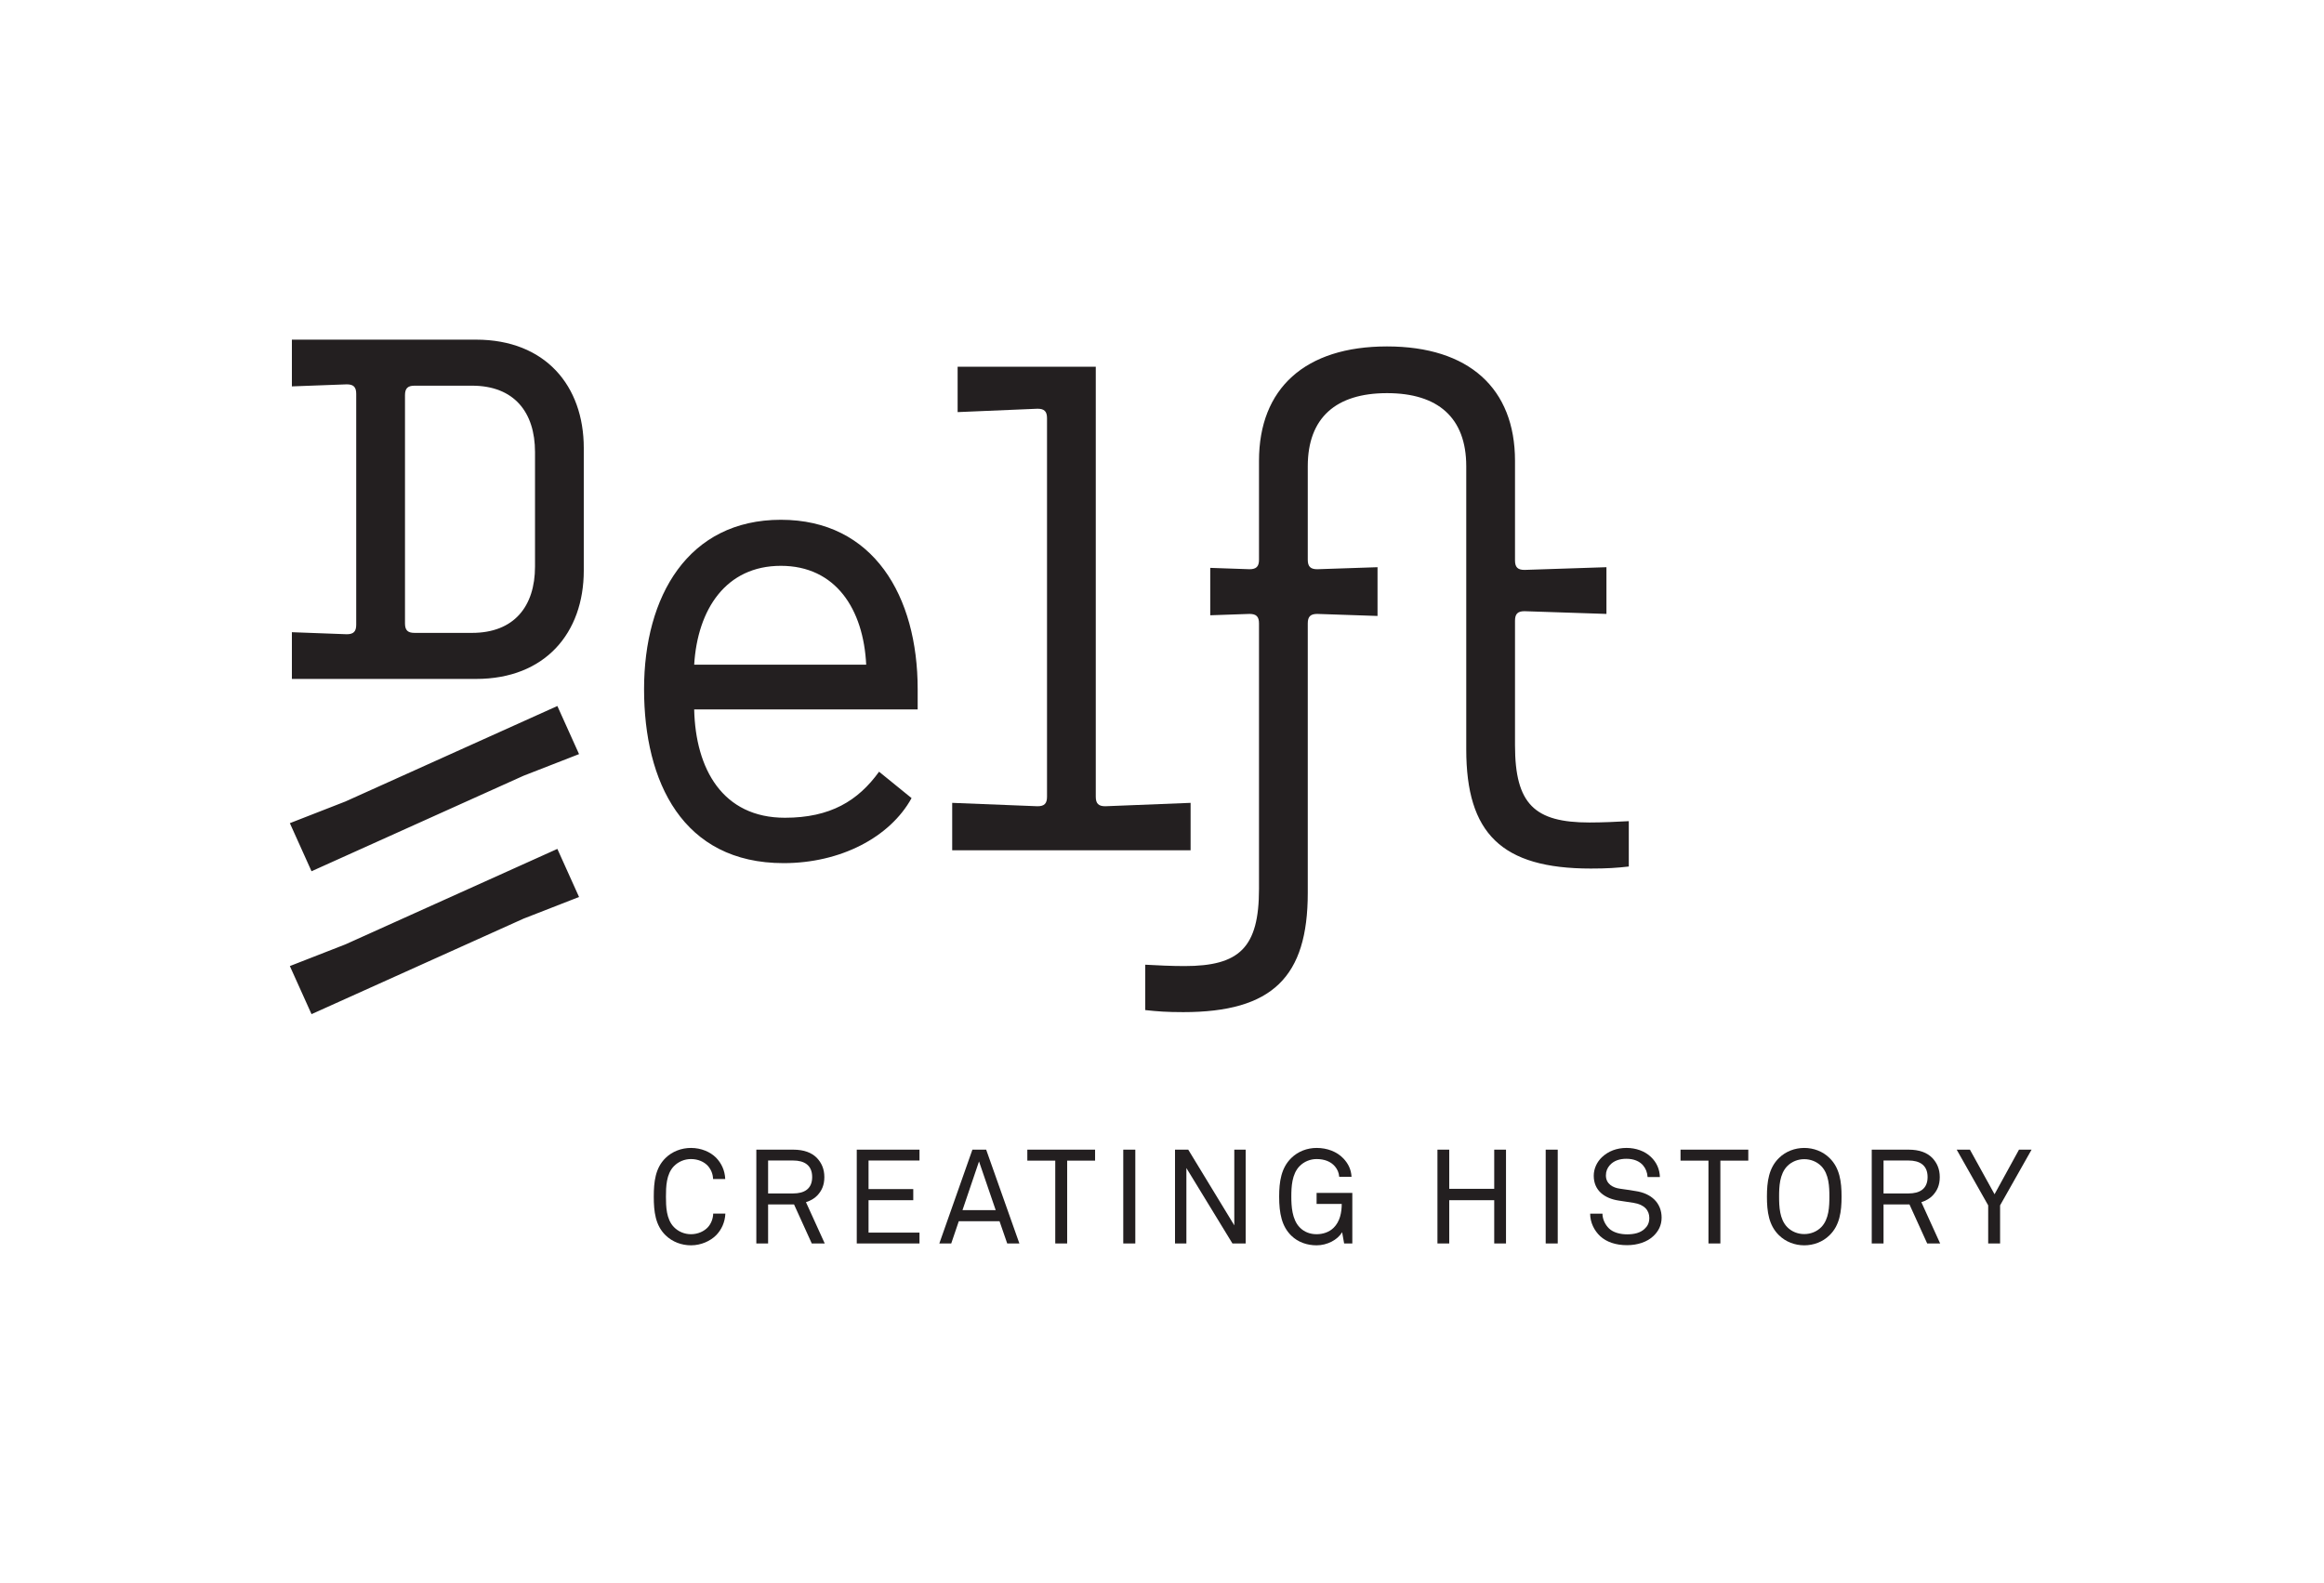 <?xml version="1.0" encoding="UTF-8" standalone="no"?>
<svg
   xmlns:dc="http://purl.org/dc/elements/1.1/"
   xmlns:cc="http://creativecommons.org/ns#"
   xmlns:rdf="http://www.w3.org/1999/02/22-rdf-syntax-ns#"
   xmlns:svg="http://www.w3.org/2000/svg"
   xmlns="http://www.w3.org/2000/svg"
   viewBox="0 0 218.493 148.813"
   height="148.813"
   width="218.493"
   xml:space="preserve"
   id="svg2"
   version="1.1"><defs
     id="defs6" /><g
     transform="matrix(1.333,0,0,-1.333,0,148.813)"
     id="g10"><g
       transform="scale(0.1)"
       id="g12"><path
         id="path14"
         style="fill:#231f20;fill-opacity:1;fill-rule:nonzero;stroke:none"
         d="m 550.742,717.273 c 38.684,0 58.274,-30.578 60.18,-69.746 h -121.32 c 2.378,39.168 22.445,69.746 61.14,69.746 z m -331.023,-215.429 149.511,67.351 39.165,15.274 -15.29,33.926 -149.5,-67.352 -39.171,-15.285 z m 0,-100.793 149.511,67.355 39.165,15.282 -15.29,33.925 -149.5,-67.351 -39.171,-15.293 z m 72.605,268.926 c -4.773,0 -6.687,1.914 -6.687,6.699 v 160.957 c 0,4.785 1.914,6.699 6.687,6.699 h 40.598 c 29.617,0 44.422,-18.633 44.422,-46.816 v -80.723 c 0,-28.184 -14.805,-46.816 -44.422,-46.816 z M 552.656,507.574 c 40.121,0 74.989,18.145 90.274,45.86 L 620,572.059 c -14.809,-20.539 -34.391,-32.481 -66.395,-32.481 -43.941,0 -63.058,34.383 -64.003,76.426 H 647.23 v 14.324 c 0,65.449 -31.046,119.426 -96.488,119.426 -65.437,0 -96.488,-53.977 -96.488,-119.426 0,-65.43 27.226,-122.754 98.402,-122.754 z M 205.867,637.496 h 129.918 c 48.723,0 75.953,32.481 75.953,76.438 v 86.453 c 0,43.945 -27.23,76.418 -75.953,76.418 H 205.867 v -32.961 l 38.696,1.437 c 4.773,0 6.675,-1.906 6.675,-6.679 V 675.711 c 0,-4.766 -1.902,-6.691 -6.675,-6.691 l -38.696,1.437 z M 834.469,402.477 c 63.051,0 87.894,24.863 87.894,84.082 v 190.117 c 0,4.765 1.914,6.679 6.684,6.679 l 42.516,-1.433 v 34.383 l -42.516,-1.426 c -4.77,0 -6.684,1.914 -6.684,6.691 v 65.918 c 0,34.395 20.059,51.59 55.891,51.59 35.826,0 55.886,-17.195 55.886,-51.59 v -199.66 c 0,-59.238 24.83,-84.07 87.88,-84.07 11.47,0 18.17,0.469 26.76,1.426 v 32 c -8.59,-0.469 -18.63,-0.946 -27.71,-0.946 -38.69,0 -52.54,12.899 -52.54,54.453 v 87.891 c 0,4.773 1.91,6.688 6.68,6.688 l 57.81,-1.915 v 32.95 l -57.81,-1.903 c -4.77,0 -6.68,1.903 -6.68,6.688 v 70.226 c 0,51.102 -32.49,80.711 -90.276,80.711 -57.805,0 -90.285,-29.609 -90.285,-80.711 V 721.57 c 0,-4.777 -1.914,-6.691 -6.684,-6.691 l -27.707,0.957 v -33.438 l 27.707,0.957 c 4.77,0 6.684,-1.914 6.684,-6.679 V 489.43 c 0,-41.563 -13.848,-54.461 -52.539,-54.461 -9.075,0 -19.106,0.476 -27.703,0.957 v -32.004 c 8.597,-0.945 15.277,-1.445 26.742,-1.445 v 0" /><path
         id="path16"
         style="fill:#231f20;fill-opacity:1;fill-rule:nonzero;stroke:none"
         d="m 738.457,554.391 c 0,-4.786 -1.914,-6.7 -6.687,-6.7 l -60.188,2.395 v -33.43 h 168.145 v 33.43 l -60.184,-2.395 c -4.777,0 -6.691,1.914 -6.691,6.7 V 857.703 H 675.41 v -32.004 l 56.367,2.383 c 4.778,0 6.68,-1.902 6.68,-6.68 V 554.391" /><path
         id="path18"
         style="fill:#231f20;fill-opacity:1;fill-rule:nonzero;stroke:none"
         d="m 505.066,245.094 c -4.011,-4.024 -10.546,-7.098 -17.73,-7.098 -6.629,0 -13.16,2.43 -17.922,7.098 -7.187,6.992 -8.305,16.699 -8.305,27.246 0,10.547 1.118,20.254 8.305,27.258 4.762,4.668 11.293,7.09 17.922,7.09 7.184,0 13.633,-2.805 17.641,-6.809 3.824,-3.926 6.253,-8.965 6.531,-15.125 h -8.586 c -0.09,3.641 -1.492,6.805 -3.637,9.246 -2.613,2.891 -6.914,4.844 -11.949,4.844 -4.481,0 -8.867,-1.778 -12.043,-5.039 -5.41,-5.594 -5.598,-14.551 -5.598,-21.465 0,-6.902 0.188,-15.867 5.598,-21.465 3.176,-3.27 7.562,-5.039 12.043,-5.039 5.035,0 9.426,2.141 12.039,5.039 2.148,2.422 3.547,5.879 3.645,9.512 h 8.582 c -0.278,-6.153 -2.707,-11.375 -6.536,-15.293" /><path
         id="path20"
         style="fill:#231f20;fill-opacity:1;fill-rule:nonzero;stroke:none"
         d="m 559.379,297.82 h -17.637 v -23.234 h 17.637 c 7.848,0 13.441,3.164 13.441,11.562 0,8.411 -5.593,11.672 -13.441,11.672 z m 13.16,-58.515 -12.5,27.527 h -18.297 v -27.527 h -8.304 v 66.172 h 25.941 c 7.75,0 13.16,-2.141 16.805,-5.879 3.171,-3.371 5.226,-7.657 5.226,-13.45 0,-5.781 -1.867,-9.707 -5.043,-13.054 -1.957,-2.063 -4.762,-3.653 -7.929,-4.668 l 13.25,-29.121 h -9.149" /><path
         id="path22"
         style="fill:#231f20;fill-opacity:1;fill-rule:nonzero;stroke:none"
         d="m 604.27,239.305 v 66.172 h 44.246 v -7.657 h -35.938 v -20.156 h 31.543 v -7.844 h -31.543 v -22.859 h 35.938 v -7.656 H 604.27" /><path
         id="path24"
         style="fill:#231f20;fill-opacity:1;fill-rule:nonzero;stroke:none"
         d="M 690.496,297.164 678.84,262.82 h 23.418 z m 19.887,-57.859 -5.418,15.672 h -28.742 l -5.325,-15.672 H 662.5 l 23.336,66.172 h 9.707 l 23.422,-66.172 h -8.582" /><path
         id="path26"
         style="fill:#231f20;fill-opacity:1;fill-rule:nonzero;stroke:none"
         d="m 752.668,297.73 v -58.425 h -8.398 v 58.425 h -19.7 v 7.747 h 47.789 v -7.747 h -19.691" /><path
         id="path28"
         style="fill:#231f20;fill-opacity:1;fill-rule:nonzero;stroke:none"
         d="m 792.234,239.305 v 66.172 h 8.496 v -66.172 h -8.496" /><path
         id="path30"
         style="fill:#231f20;fill-opacity:1;fill-rule:nonzero;stroke:none"
         d="m 869.234,239.305 -32.48,53.203 v -53.203 h -8.024 v 66.172 h 9.333 l 32.48,-53.391 v 53.391 h 8.02 v -66.172 h -9.329" /><path
         id="path32"
         style="fill:#231f20;fill-opacity:1;fill-rule:nonzero;stroke:none"
         d="m 948.008,239.305 -1.403,7.929 c -3.265,-5.421 -10.542,-9.238 -18.011,-9.238 -6.629,0 -13.067,2.149 -17.824,6.805 -6.727,6.543 -8.59,15.683 -8.59,27.539 0,10.547 1.406,20.254 8.59,27.258 4.757,4.668 11.195,7.09 17.824,7.09 7.469,0 14.375,-2.618 18.945,-7.473 3.176,-3.36 5.422,-7.547 5.691,-12.871 h -8.679 c -0.274,3.078 -1.297,5.215 -2.985,7.285 -2.98,3.535 -7.562,5.215 -12.972,5.215 -4.485,0 -8.867,-1.778 -12.039,-5.039 -5.41,-5.594 -5.785,-14.551 -5.785,-21.465 0,-6.621 0.46,-16.152 5.968,-21.746 3.172,-3.262 7.371,-4.758 11.856,-4.758 4.668,0 9.051,1.582 12.043,4.57 4.383,4.289 5.691,10.735 5.691,16.809 h -17.734 v 7.742 h 25.199 v -35.652 h -5.785" /><path
         id="path34"
         style="fill:#231f20;fill-opacity:1;fill-rule:nonzero;stroke:none"
         d="m 1053.87,239.305 v 30.515 h -31.73 v -30.515 h -8.31 v 66.172 h 8.31 v -27.629 h 31.73 v 27.629 h 8.31 v -66.172 h -8.31" /><path
         id="path36"
         style="fill:#231f20;fill-opacity:1;fill-rule:nonzero;stroke:none"
         d="m 1090.17,239.305 v 66.172 h 8.49 v -66.172 h -8.49" /><path
         id="path38"
         style="fill:#231f20;fill-opacity:1;fill-rule:nonzero;stroke:none"
         d="m 1166.33,244.715 c -4.57,-4.485 -11.67,-6.621 -18.76,-6.621 -8.03,0 -14.46,2.234 -18.95,6.336 -4.2,3.925 -7.09,9.621 -7.09,15.871 h 8.68 c 0,-3.918 1.96,-7.844 4.66,-10.449 3,-2.891 8.04,-4.114 12.7,-4.114 5.04,0 9.33,1.028 12.32,3.828 2.05,1.868 3.36,4.2 3.36,7.747 0,5.125 -3.26,9.421 -11.1,10.644 -3.65,0.555 -6.91,1.023 -10.46,1.59 -9.89,1.484 -17.63,6.992 -17.63,17.539 0,4.941 2.23,9.707 5.77,13.066 4.58,4.297 10.46,6.536 17.37,6.536 6.44,0 12.79,-2.141 17.17,-6.34 4.02,-3.828 6.16,-8.594 6.35,-14.2 h -8.68 c -0.18,3.274 -1.4,6.165 -3.27,8.321 -2.52,2.883 -6.53,4.562 -11.66,4.562 -4.76,0 -8.87,-1.301 -11.76,-4.562 -1.69,-1.961 -2.71,-4.207 -2.71,-7.196 0,-5.968 4.94,-8.683 9.89,-9.335 3.74,-0.461 7.37,-1.125 11.01,-1.672 11.02,-1.59 18.39,-8.309 18.39,-18.758 0,-5.508 -2.33,-9.621 -5.6,-12.793" /><path
         id="path40"
         style="fill:#231f20;fill-opacity:1;fill-rule:nonzero;stroke:none"
         d="m 1213.37,297.73 v -58.425 h -8.4 v 58.425 h -19.7 v 7.747 h 47.79 v -7.747 h -19.69" /><path
         id="path42"
         style="fill:#231f20;fill-opacity:1;fill-rule:nonzero;stroke:none"
         d="m 1284.58,293.805 c -3.18,3.261 -7.57,4.953 -12.05,4.953 -4.48,0 -8.86,-1.692 -12.04,-4.953 -5.41,-5.594 -5.7,-14.551 -5.7,-21.465 0,-6.902 0.29,-15.867 5.7,-21.465 3.18,-3.27 7.56,-4.949 12.04,-4.949 4.48,0 8.87,1.679 12.05,4.949 5.41,5.598 5.68,14.563 5.68,21.465 0,6.914 -0.27,15.871 -5.68,21.465 z m 5.77,-48.711 c -4.75,-4.668 -11.19,-7.098 -17.82,-7.098 -6.62,0 -13.07,2.43 -17.82,7.098 -7.2,6.992 -8.5,16.699 -8.5,27.246 0,10.547 1.3,20.254 8.5,27.258 4.75,4.668 11.2,7.09 17.82,7.09 6.63,0 13.07,-2.422 17.82,-7.09 7.19,-7.004 8.5,-16.711 8.5,-27.258 0,-10.547 -1.31,-20.254 -8.5,-27.246" /><path
         id="path44"
         style="fill:#231f20;fill-opacity:1;fill-rule:nonzero;stroke:none"
         d="m 1346.08,297.82 h -17.63 v -23.234 h 17.63 c 7.84,0 13.44,3.164 13.44,11.562 0,8.411 -5.6,11.672 -13.44,11.672 z m 13.16,-58.515 -12.5,27.527 h -18.29 v -27.527 h -8.32 v 66.172 h 25.95 c 7.75,0 13.16,-2.141 16.8,-5.879 3.17,-3.371 5.23,-7.657 5.23,-13.45 0,-5.781 -1.87,-9.707 -5.04,-13.054 -1.96,-2.063 -4.77,-3.653 -7.94,-4.668 l 13.25,-29.121 h -9.14" /><path
         id="path46"
         style="fill:#231f20;fill-opacity:1;fill-rule:nonzero;stroke:none"
         d="m 1410.66,266.18 v -26.875 h -8.4 v 26.875 l -22.22,39.297 h 9.34 l 17.36,-31.457 17.26,31.457 h 8.87 l -22.21,-39.297" /></g></g></svg>